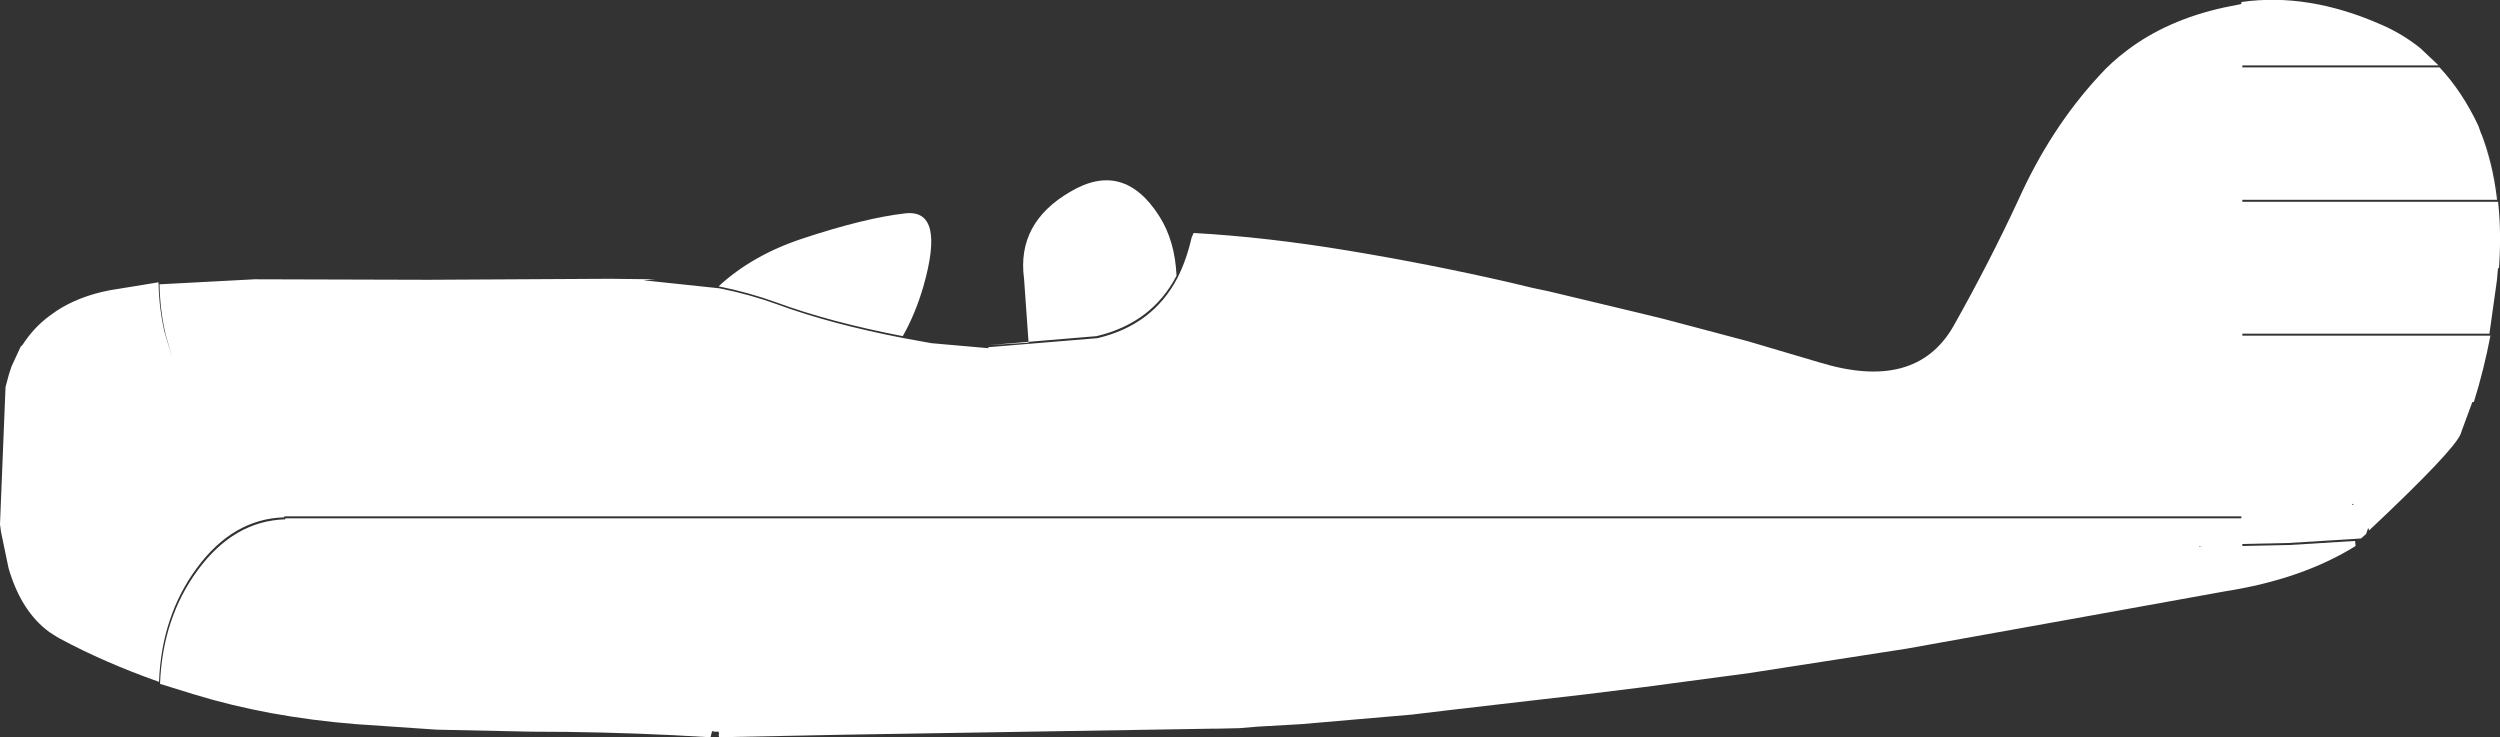 <?xml version="1.0" encoding="UTF-8" standalone="no"?>
<svg xmlns:xlink="http://www.w3.org/1999/xlink" height="73.25px" width="248.4px" xmlns="http://www.w3.org/2000/svg">
  <rect width="100%" height="100%" fill="#333333" stroke="none"/>
  <g transform="matrix(1.0, 0.0, 0.0, 1.0, 15.85, 0.4)">
    <path d="M63.9 23.3 Q70.1 21.25 74.1 20.8 78.1 20.35 75.9 28.05 75.1 30.8 73.85 33.0 66.6 31.6 61.3 29.65 58.55 28.65 55.55 28.05 58.9 24.95 63.9 23.3 M90.5 18.65 Q95.8 15.5 99.35 21.1 100.9 23.55 101.05 27.0 98.6 31.7 93.1 33.0 L82.3 33.9 86.35 33.65 85.9 27.3 Q85.15 21.75 90.5 18.65 M203.0 53.9 L202.65 53.85 202.65 53.9 203.0 53.9 M217.85 49.65 L217.85 49.75 218.05 49.75 217.85 49.65 M226.55 6.3 Q228.8 8.7 230.4 12.1 L230.7 12.95 Q231.85 15.9 232.25 19.4 L232.25 19.45 206.95 19.45 206.95 19.65 232.35 19.65 232.35 19.6 Q231.95 15.95 230.7 12.95 L230.7 12.9 Q233.0 18.5 232.45 26.25 L232.35 26.25 232.25 27.4 231.5 32.75 206.95 32.75 206.95 32.95 231.6 32.95 Q230.95 36.35 229.95 39.55 L229.8 39.55 228.75 42.4 228.65 42.7 Q228.0 44.35 219.55 52.3 L219.45 52.05 219.25 52.65 218.75 53.1 218.05 53.15 211.55 53.55 206.95 53.65 206.95 53.85 207.0 53.85 211.65 53.75 218.15 53.35 218.2 53.85 Q212.9 57.15 205.25 58.35 L189.75 61.15 173.6 64.05 157.8 66.5 147.25 67.9 141.6 68.6 136.4 69.2 128.2 70.15 124.45 70.6 113.45 71.55 109.1 71.8 107.3 71.95 105.1 72.0 104.65 72.0 68.05 72.6 55.6 72.85 55.55 72.6 55.6 72.55 55.55 72.3 55.35 72.3 55.05 72.3 55.05 72.25 54.9 72.25 54.75 72.85 54.65 72.85 51.1 72.65 Q44.0 72.3 37.0 72.3 L27.55 72.1 19.5 71.55 Q10.8 70.85 3.45 68.6 L0.05 67.55 Q0.3 61.0 3.8 56.25 7.4 51.35 12.5 51.2 L12.5 51.1 14.0 51.1 55.95 51.1 87.25 51.1 206.85 51.1 206.85 50.9 87.15 50.9 55.85 50.9 13.9 50.9 12.4 50.9 12.4 51.0 Q7.3 51.15 3.7 56.05 0.2 60.8 -0.05 67.35 -5.55 65.4 -9.9 63.05 L-10.25 62.85 -10.95 62.4 Q-13.75 60.35 -15.0 56.05 L-15.75 52.45 -15.85 51.7 -15.3 38.05 -14.95 36.75 -14.8 36.3 -14.7 36.0 -13.8 34.05 -13.6 33.85 Q-12.5 32.15 -10.95 31.0 L-10.25 30.5 Q-8.05 29.05 -5.0 28.45 L-0.1 27.65 Q-0.05 30.25 0.5 32.6 L1.25 35.1 0.6 32.8 Q0.05 30.45 0.0 27.85 L9.45 27.35 26.75 27.4 44.75 27.3 49.25 27.35 48.1 27.45 55.65 28.25 Q58.65 28.85 61.4 29.85 66.7 31.8 73.95 33.2 L76.7 33.7 82.4 34.2 82.3 34.1 93.2 33.2 Q98.7 31.9 101.15 27.2 102.05 25.4 102.55 23.2 L102.75 22.75 Q109.95 23.15 118.1 24.5 126.25 25.85 134.1 27.65 L136.4 28.2 138.05 28.55 147.25 30.75 149.5 31.3 157.8 33.5 164.9 35.6 Q174.5 38.55 178.25 32.0 181.85 25.6 184.7 19.45 187.9 12.35 192.7 7.15 193.95 5.75 195.5 4.6 199.45 1.6 205.1 0.35 L206.85 0.0 206.85 -0.2 Q213.5 -1.15 220.75 2.05 222.85 2.95 224.65 4.4 L226.45 6.1 206.95 6.1 206.95 6.3 226.55 6.3" fill="#ffffff" fill-rule="evenodd" stroke="none"/>
  </g>
</svg>
